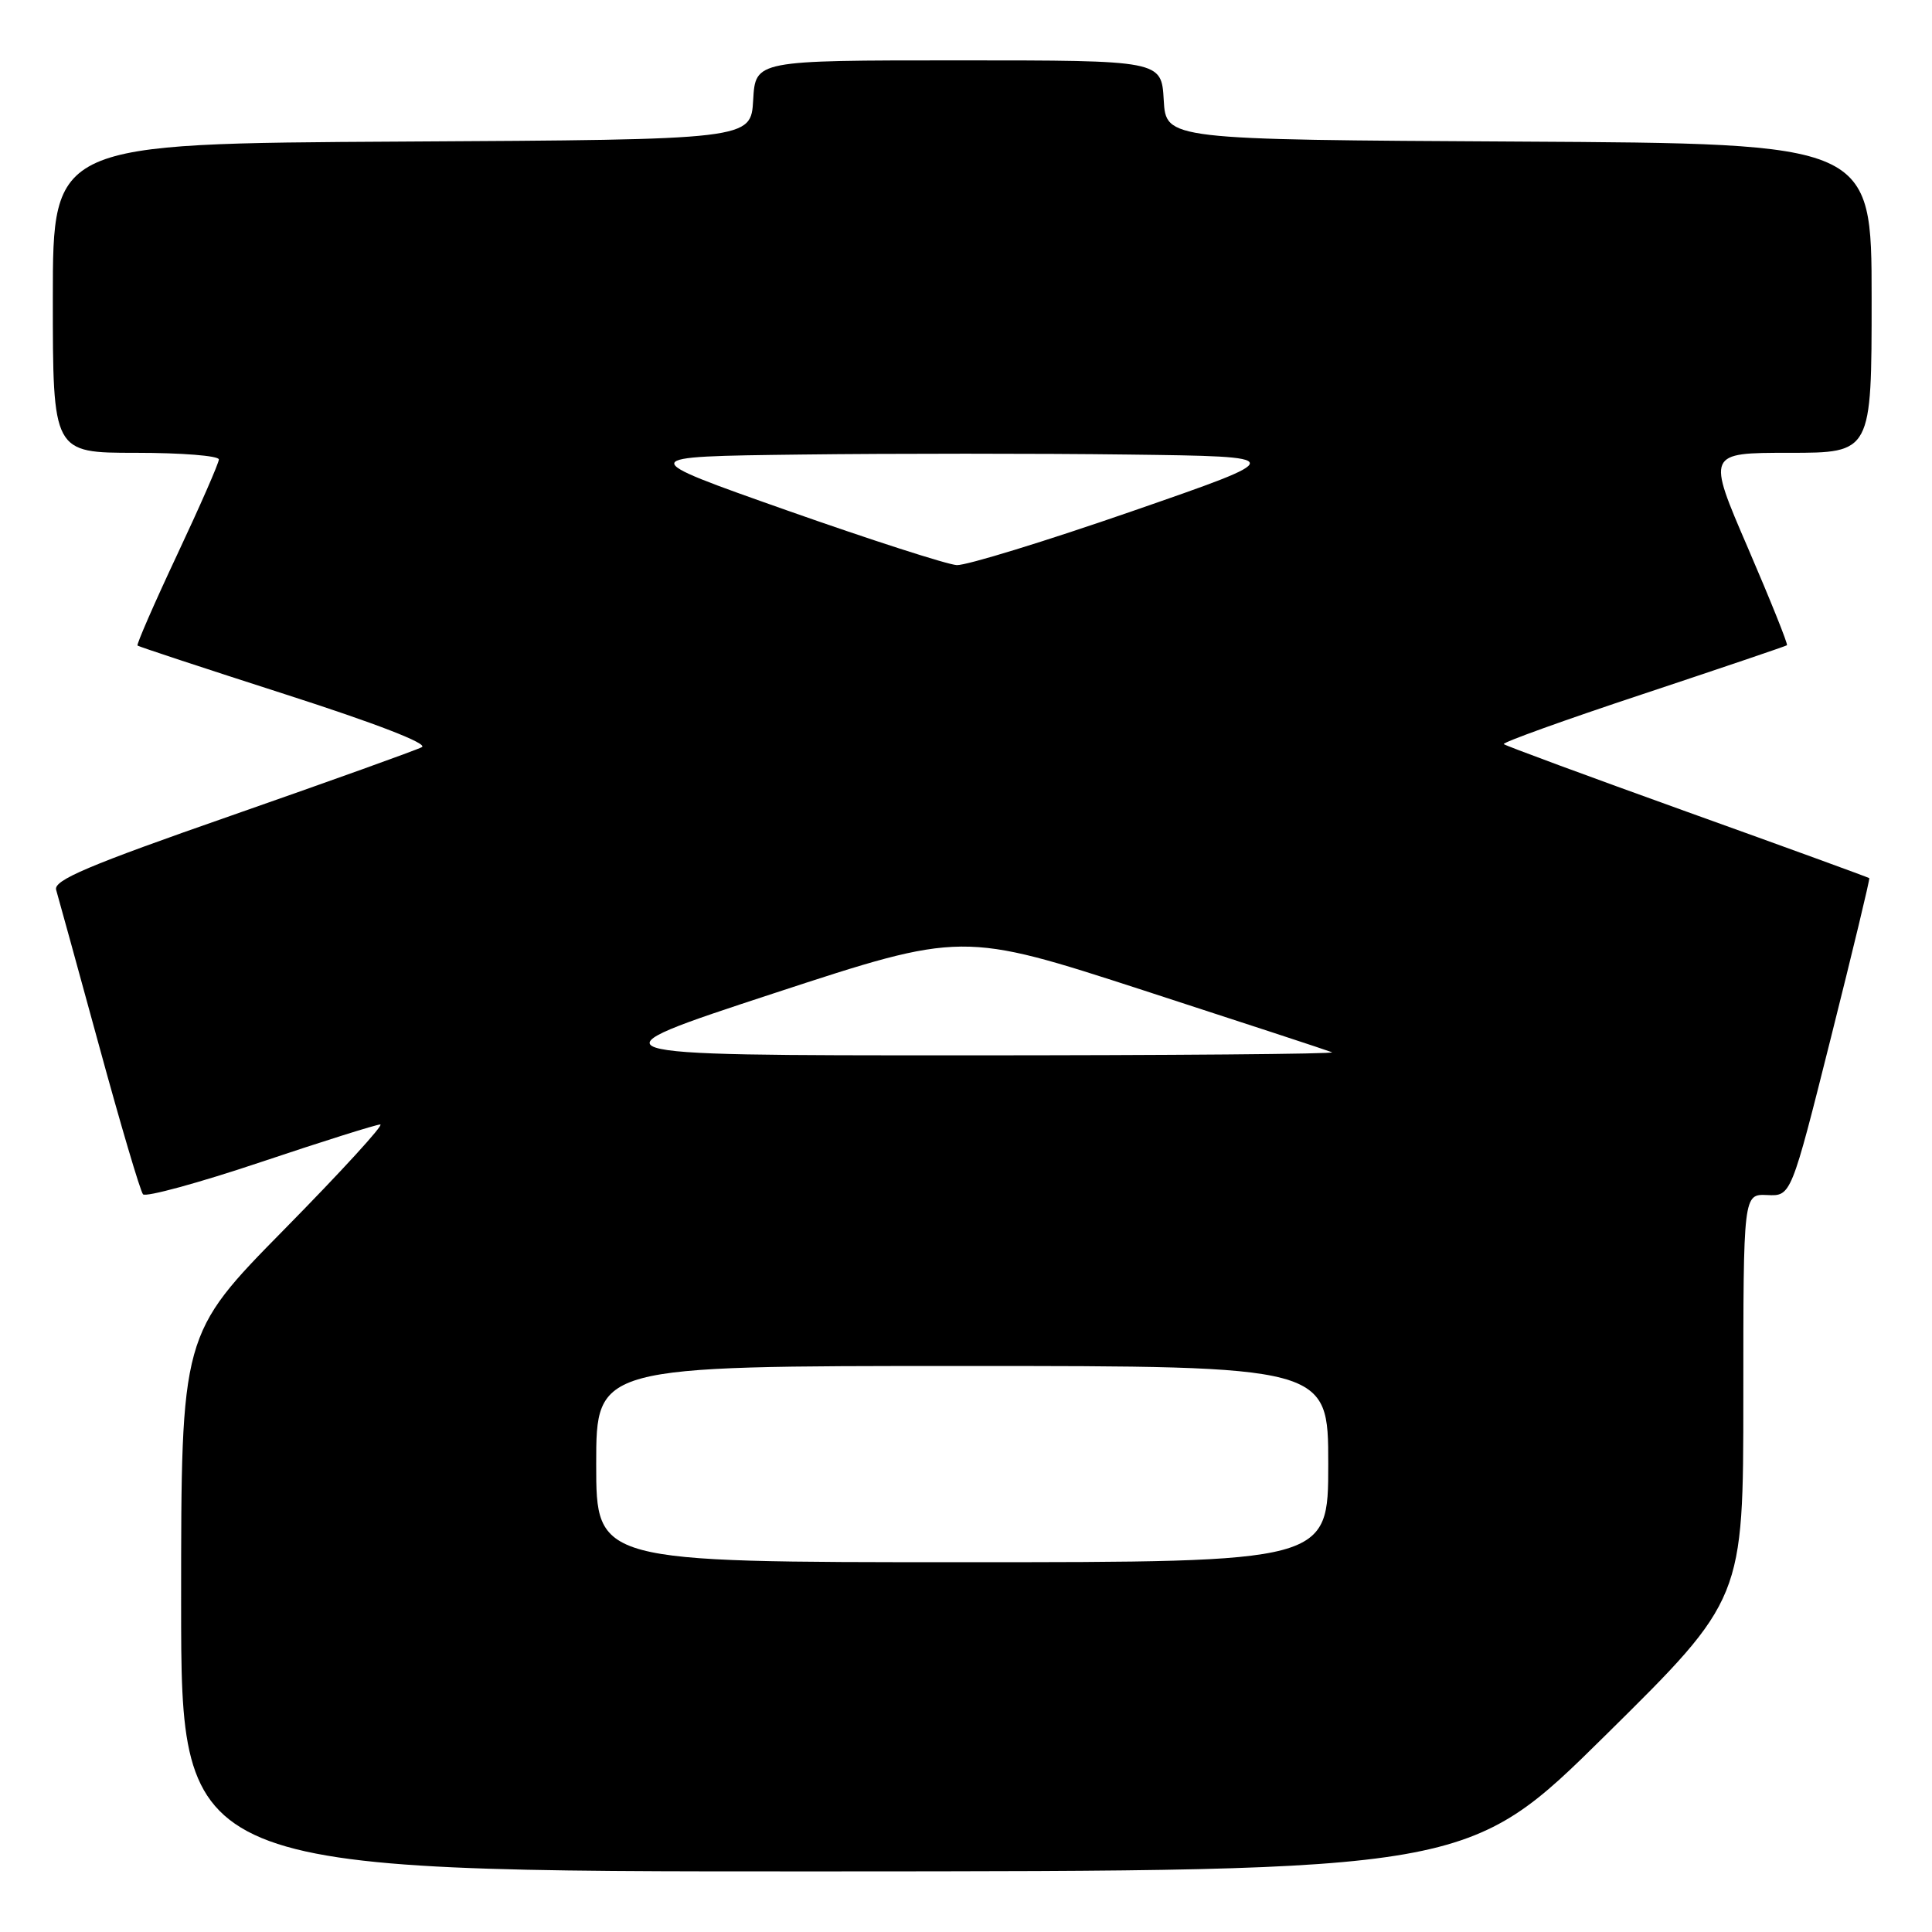 <?xml version="1.0" encoding="UTF-8" standalone="no"?>
<!DOCTYPE svg PUBLIC "-//W3C//DTD SVG 1.1//EN" "http://www.w3.org/Graphics/SVG/1.1/DTD/svg11.dtd" >
<svg xmlns="http://www.w3.org/2000/svg" xmlns:xlink="http://www.w3.org/1999/xlink" version="1.1" viewBox="0 0 256 256">
 <g >
 <path fill="currentColor"
d=" M 212.75 229.92 C 231.00 211.90 231.00 211.90 231.00 185.05 C 231.00 158.21 231.00 158.21 234.17 158.35 C 237.33 158.50 237.33 158.50 242.60 137.52 C 245.50 125.98 247.79 116.46 247.69 116.36 C 247.58 116.26 236.73 112.30 223.57 107.58 C 210.42 102.85 199.47 98.81 199.26 98.60 C 199.05 98.38 207.34 95.40 217.69 91.97 C 228.03 88.53 236.63 85.62 236.78 85.50 C 236.94 85.37 234.61 79.58 231.62 72.63 C 226.17 60.00 226.17 60.00 237.08 60.00 C 248.00 60.00 248.00 60.00 248.00 39.51 C 248.00 19.02 248.00 19.02 201.25 18.76 C 154.50 18.50 154.50 18.50 154.20 13.25 C 153.90 8.00 153.90 8.00 127.00 8.00 C 100.10 8.00 100.10 8.00 99.80 13.25 C 99.50 18.50 99.50 18.50 53.25 18.76 C 7.00 19.02 7.00 19.02 7.00 39.51 C 7.00 60.00 7.00 60.00 18.00 60.00 C 24.05 60.00 29.00 60.39 29.00 60.88 C 29.00 61.36 26.51 67.04 23.47 73.51 C 20.43 79.98 18.07 85.40 18.22 85.54 C 18.38 85.68 27.23 88.60 37.90 92.03 C 49.79 95.85 56.75 98.54 55.90 99.00 C 55.13 99.41 43.81 103.47 30.73 108.04 C 11.68 114.68 7.06 116.64 7.44 117.91 C 7.70 118.79 10.25 128.05 13.11 138.50 C 15.96 148.95 18.59 157.84 18.95 158.25 C 19.30 158.66 26.31 156.75 34.51 154.00 C 42.71 151.25 49.86 149.00 50.39 149.00 C 50.92 149.00 45.20 155.25 37.68 162.89 C 24.00 176.79 24.00 176.79 24.00 212.39 C 24.00 248.00 24.00 248.00 109.25 247.97 C 194.50 247.94 194.50 247.94 212.75 229.92 Z  M 79.00 194.00 C 79.00 181.00 79.00 181.00 127.50 181.00 C 176.00 181.00 176.00 181.00 176.00 194.00 C 176.00 207.00 176.00 207.00 127.50 207.00 C 79.00 207.00 79.00 207.00 79.00 194.00 Z  M 102.50 131.63 C 127.50 123.43 127.50 123.43 151.50 131.22 C 164.70 135.51 175.95 139.20 176.50 139.43 C 177.05 139.66 155.00 139.84 127.50 139.84 C 77.50 139.84 77.50 139.84 102.50 131.63 Z  M 104.28 67.63 C 84.07 60.50 84.07 60.50 106.10 60.23 C 118.22 60.08 137.76 60.08 149.52 60.23 C 170.90 60.50 170.90 60.50 149.98 67.75 C 138.47 71.74 128.03 74.94 126.78 74.88 C 125.53 74.81 115.40 71.55 104.28 67.63 Z "/>
</g>
</svg>